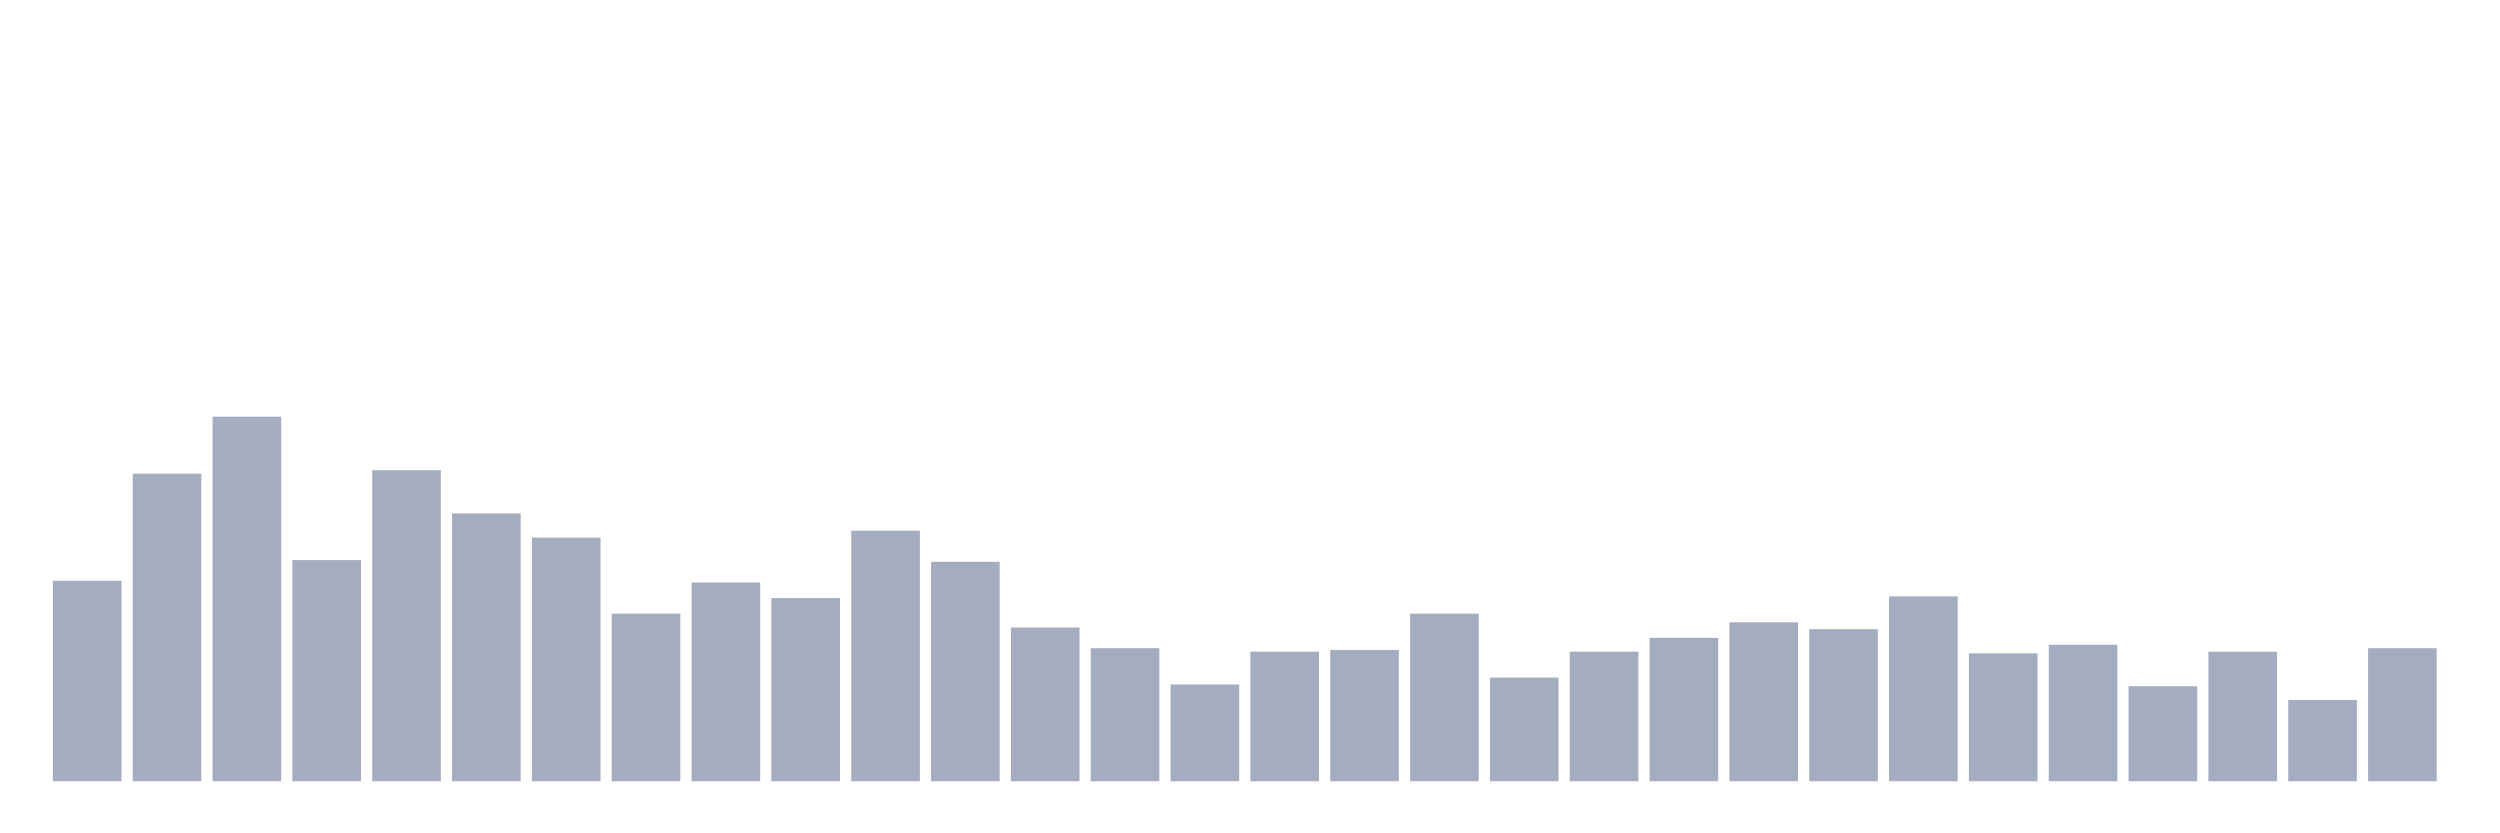 <svg xmlns="http://www.w3.org/2000/svg" viewBox="0 0 480 160"><g transform="translate(10,10)"><rect class="bar" x="0.153" width="13.175" y="101.517" height="38.483" fill="rgb(164,173,192)"></rect><rect class="bar" x="15.482" width="13.175" y="80.948" height="59.052" fill="rgb(164,173,192)"></rect><rect class="bar" x="30.81" width="13.175" y="70" height="70" fill="rgb(164,173,192)"></rect><rect class="bar" x="46.138" width="13.175" y="97.536" height="42.464" fill="rgb(164,173,192)"></rect><rect class="bar" x="61.466" width="13.175" y="80.284" height="59.716" fill="rgb(164,173,192)"></rect><rect class="bar" x="76.794" width="13.175" y="88.578" height="51.422" fill="rgb(164,173,192)"></rect><rect class="bar" x="92.123" width="13.175" y="93.223" height="46.777" fill="rgb(164,173,192)"></rect><rect class="bar" x="107.451" width="13.175" y="107.82" height="32.18" fill="rgb(164,173,192)"></rect><rect class="bar" x="122.779" width="13.175" y="101.848" height="38.152" fill="rgb(164,173,192)"></rect><rect class="bar" x="138.107" width="13.175" y="104.834" height="35.166" fill="rgb(164,173,192)"></rect><rect class="bar" x="153.436" width="13.175" y="91.896" height="48.104" fill="rgb(164,173,192)"></rect><rect class="bar" x="168.764" width="13.175" y="97.867" height="42.133" fill="rgb(164,173,192)"></rect><rect class="bar" x="184.092" width="13.175" y="110.474" height="29.526" fill="rgb(164,173,192)"></rect><rect class="bar" x="199.42" width="13.175" y="114.455" height="25.545" fill="rgb(164,173,192)"></rect><rect class="bar" x="214.748" width="13.175" y="121.422" height="18.578" fill="rgb(164,173,192)"></rect><rect class="bar" x="230.077" width="13.175" y="115.118" height="24.882" fill="rgb(164,173,192)"></rect><rect class="bar" x="245.405" width="13.175" y="114.787" height="25.213" fill="rgb(164,173,192)"></rect><rect class="bar" x="260.733" width="13.175" y="107.82" height="32.18" fill="rgb(164,173,192)"></rect><rect class="bar" x="276.061" width="13.175" y="120.095" height="19.905" fill="rgb(164,173,192)"></rect><rect class="bar" x="291.39" width="13.175" y="115.118" height="24.882" fill="rgb(164,173,192)"></rect><rect class="bar" x="306.718" width="13.175" y="112.464" height="27.536" fill="rgb(164,173,192)"></rect><rect class="bar" x="322.046" width="13.175" y="109.479" height="30.521" fill="rgb(164,173,192)"></rect><rect class="bar" x="337.374" width="13.175" y="110.806" height="29.194" fill="rgb(164,173,192)"></rect><rect class="bar" x="352.702" width="13.175" y="104.502" height="35.498" fill="rgb(164,173,192)"></rect><rect class="bar" x="368.031" width="13.175" y="115.45" height="24.55" fill="rgb(164,173,192)"></rect><rect class="bar" x="383.359" width="13.175" y="113.791" height="26.209" fill="rgb(164,173,192)"></rect><rect class="bar" x="398.687" width="13.175" y="121.754" height="18.246" fill="rgb(164,173,192)"></rect><rect class="bar" x="414.015" width="13.175" y="115.118" height="24.882" fill="rgb(164,173,192)"></rect><rect class="bar" x="429.344" width="13.175" y="124.408" height="15.592" fill="rgb(164,173,192)"></rect><rect class="bar" x="444.672" width="13.175" y="114.455" height="25.545" fill="rgb(164,173,192)"></rect></g></svg>